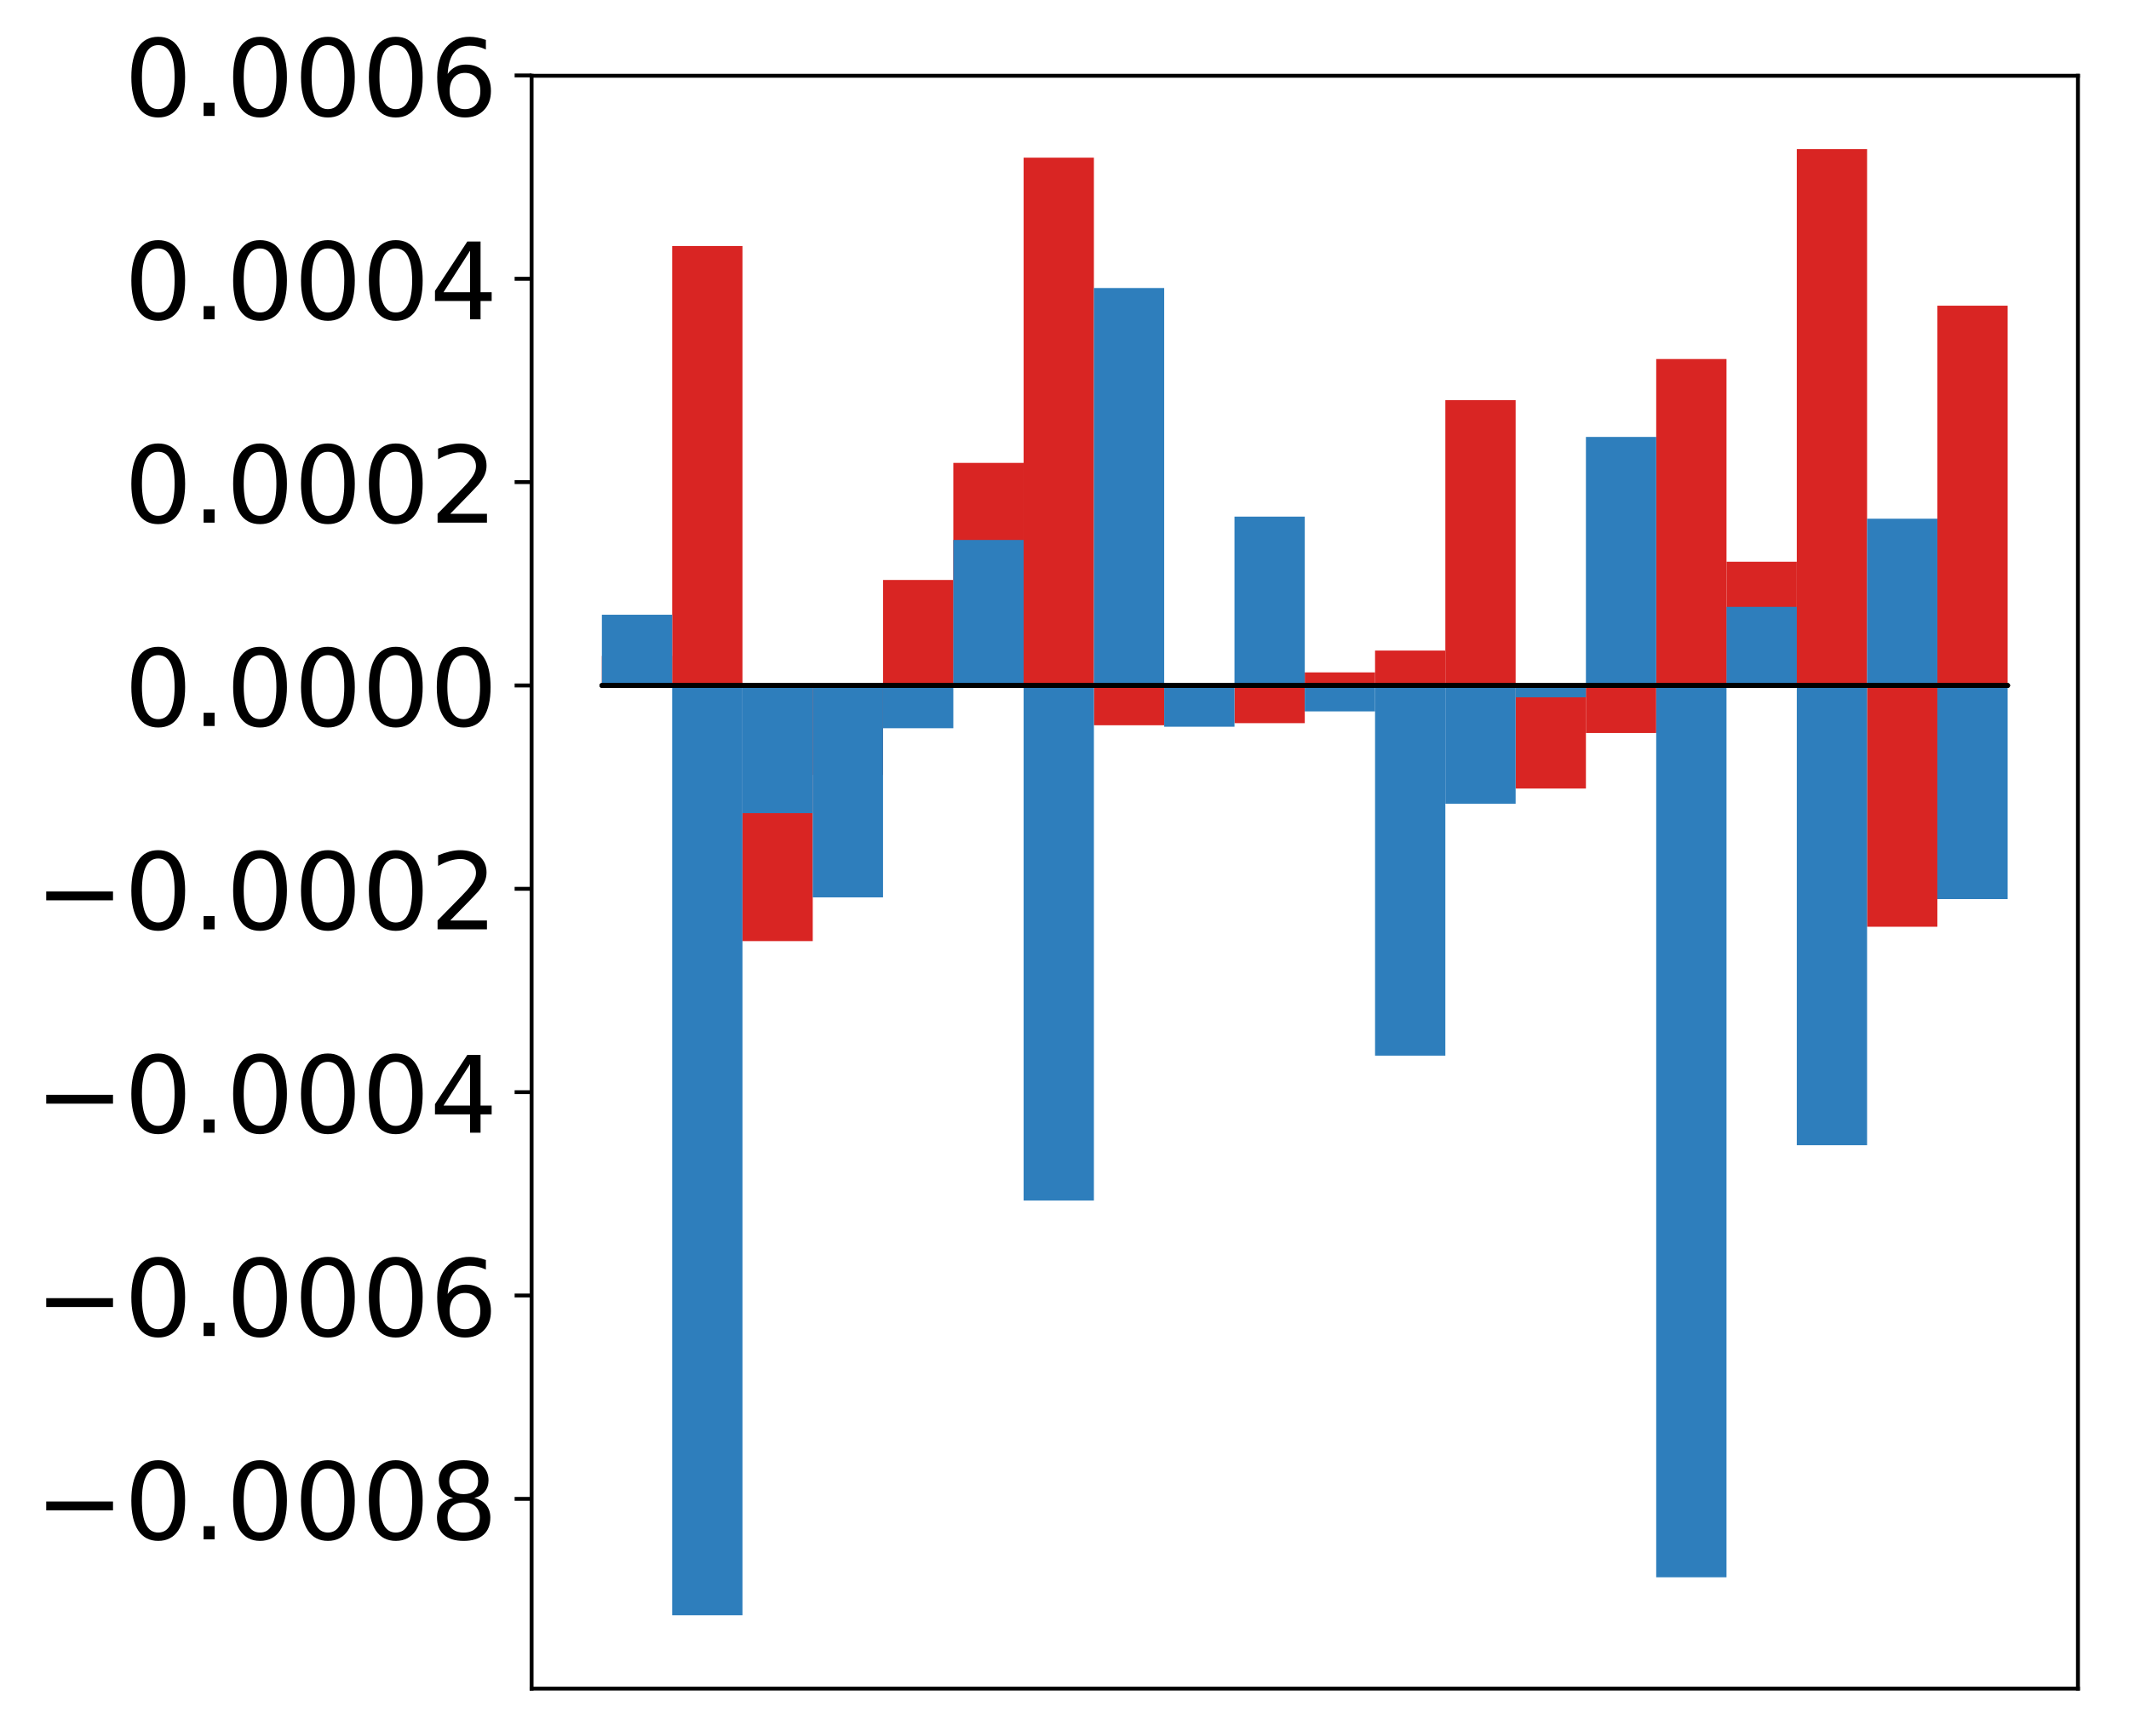 <?xml version="1.0" encoding="utf-8" standalone="no"?>
<!DOCTYPE svg PUBLIC "-//W3C//DTD SVG 1.1//EN"
  "http://www.w3.org/Graphics/SVG/1.1/DTD/svg11.dtd">
<!-- Created with matplotlib (http://matplotlib.org/) -->
<svg height="358pt" version="1.1" viewBox="0 0 439 358" width="439pt" xmlns="http://www.w3.org/2000/svg" xmlns:xlink="http://www.w3.org/1999/xlink">
 <defs>
  <style type="text/css">
*{stroke-linecap:butt;stroke-linejoin:round;}
  </style>
 </defs>
 <g id="figure_1">
  <g id="patch_1">
   <path d="M -0 358.97 
L 439.172 358.97 
L 439.172 -0 
L -0 -0 
z
" style="fill:#ffffff;"/>
  </g>
  <g id="axes_1">
   <g id="patch_2">
    <path d="M 109.615 348.27 
L 428.472 348.27 
L 428.472 15.63 
L 109.615 15.63 
z
" style="fill:#ffffff;"/>
   </g>
   <g id="matplotlib.axis_1"/>
   <g id="matplotlib.axis_2">
    <g id="ytick_1">
     <g id="line2d_1">
      <defs>
       <path d="M 0 0 
L -3.5 0 
" id="md31ef65000" style="stroke:#000000;stroke-width:0.8;"/>
      </defs>
      <g>
       <use style="stroke:#000000;stroke-width:0.8;" x="109.615" xlink:href="#md31ef65000" y="309.135"/>
      </g>
     </g>
     <g id="text_1">
      <!-- −0.0008 -->
      <defs>
       <path d="M 10.594 35.5 
L 73.188 35.5 
L 73.188 27.203 
L 10.594 27.203 
z
" id="DejaVuSans-2212"/>
       <path d="M 31.781 66.406 
Q 24.172 66.406 20.328 58.906 
Q 16.5 51.422 16.5 36.375 
Q 16.5 21.391 20.328 13.891 
Q 24.172 6.391 31.781 6.391 
Q 39.453 6.391 43.281 13.891 
Q 47.125 21.391 47.125 36.375 
Q 47.125 51.422 43.281 58.906 
Q 39.453 66.406 31.781 66.406 
z
M 31.781 74.219 
Q 44.047 74.219 50.516 64.516 
Q 56.984 54.828 56.984 36.375 
Q 56.984 17.969 50.516 8.266 
Q 44.047 -1.422 31.781 -1.422 
Q 19.531 -1.422 13.062 8.266 
Q 6.594 17.969 6.594 36.375 
Q 6.594 54.828 13.062 64.516 
Q 19.531 74.219 31.781 74.219 
z
" id="DejaVuSans-30"/>
       <path d="M 10.688 12.406 
L 21 12.406 
L 21 0 
L 10.688 0 
z
" id="DejaVuSans-2e"/>
       <path d="M 31.781 34.625 
Q 24.75 34.625 20.719 30.859 
Q 16.703 27.094 16.703 20.516 
Q 16.703 13.922 20.719 10.156 
Q 24.75 6.391 31.781 6.391 
Q 38.812 6.391 42.859 10.172 
Q 46.922 13.969 46.922 20.516 
Q 46.922 27.094 42.891 30.859 
Q 38.875 34.625 31.781 34.625 
z
M 21.922 38.812 
Q 15.578 40.375 12.031 44.719 
Q 8.5 49.078 8.5 55.328 
Q 8.5 64.062 14.719 69.141 
Q 20.953 74.219 31.781 74.219 
Q 42.672 74.219 48.875 69.141 
Q 55.078 64.062 55.078 55.328 
Q 55.078 49.078 51.531 44.719 
Q 48 40.375 41.703 38.812 
Q 48.828 37.156 52.797 32.312 
Q 56.781 27.484 56.781 20.516 
Q 56.781 9.906 50.312 4.234 
Q 43.844 -1.422 31.781 -1.422 
Q 19.734 -1.422 13.25 4.234 
Q 6.781 9.906 6.781 20.516 
Q 6.781 27.484 10.781 32.312 
Q 14.797 37.156 21.922 38.812 
z
M 18.312 54.391 
Q 18.312 48.734 21.844 45.562 
Q 25.391 42.391 31.781 42.391 
Q 38.141 42.391 41.719 45.562 
Q 45.312 48.734 45.312 54.391 
Q 45.312 60.062 41.719 63.234 
Q 38.141 66.406 31.781 66.406 
Q 25.391 66.406 21.844 63.234 
Q 18.312 60.062 18.312 54.391 
z
" id="DejaVuSans-38"/>
      </defs>
      <g transform="translate(7.2 317.493)scale(0.22 -0.22)">
       <use xlink:href="#DejaVuSans-2212"/>
       <use x="83.789" xlink:href="#DejaVuSans-30"/>
       <use x="147.412" xlink:href="#DejaVuSans-2e"/>
       <use x="179.199" xlink:href="#DejaVuSans-30"/>
       <use x="242.822" xlink:href="#DejaVuSans-30"/>
       <use x="306.445" xlink:href="#DejaVuSans-30"/>
       <use x="370.068" xlink:href="#DejaVuSans-38"/>
      </g>
     </g>
    </g>
    <g id="ytick_2">
     <g id="line2d_2">
      <g>
       <use style="stroke:#000000;stroke-width:0.8;" x="109.615" xlink:href="#md31ef65000" y="267.196"/>
      </g>
     </g>
     <g id="text_2">
      <!-- −0.0006 -->
      <defs>
       <path d="M 33.016 40.375 
Q 26.375 40.375 22.484 35.828 
Q 18.609 31.297 18.609 23.391 
Q 18.609 15.531 22.484 10.953 
Q 26.375 6.391 33.016 6.391 
Q 39.656 6.391 43.531 10.953 
Q 47.406 15.531 47.406 23.391 
Q 47.406 31.297 43.531 35.828 
Q 39.656 40.375 33.016 40.375 
z
M 52.594 71.297 
L 52.594 62.312 
Q 48.875 64.062 45.094 64.984 
Q 41.312 65.922 37.594 65.922 
Q 27.828 65.922 22.672 59.328 
Q 17.531 52.734 16.797 39.406 
Q 19.672 43.656 24.016 45.922 
Q 28.375 48.188 33.594 48.188 
Q 44.578 48.188 50.953 41.516 
Q 57.328 34.859 57.328 23.391 
Q 57.328 12.156 50.688 5.359 
Q 44.047 -1.422 33.016 -1.422 
Q 20.359 -1.422 13.672 8.266 
Q 6.984 17.969 6.984 36.375 
Q 6.984 53.656 15.188 63.938 
Q 23.391 74.219 37.203 74.219 
Q 40.922 74.219 44.703 73.484 
Q 48.484 72.75 52.594 71.297 
z
" id="DejaVuSans-36"/>
      </defs>
      <g transform="translate(7.2 275.554)scale(0.22 -0.22)">
       <use xlink:href="#DejaVuSans-2212"/>
       <use x="83.789" xlink:href="#DejaVuSans-30"/>
       <use x="147.412" xlink:href="#DejaVuSans-2e"/>
       <use x="179.199" xlink:href="#DejaVuSans-30"/>
       <use x="242.822" xlink:href="#DejaVuSans-30"/>
       <use x="306.445" xlink:href="#DejaVuSans-30"/>
       <use x="370.068" xlink:href="#DejaVuSans-36"/>
      </g>
     </g>
    </g>
    <g id="ytick_3">
     <g id="line2d_3">
      <g>
       <use style="stroke:#000000;stroke-width:0.8;" x="109.615" xlink:href="#md31ef65000" y="225.256"/>
      </g>
     </g>
     <g id="text_3">
      <!-- −0.0004 -->
      <defs>
       <path d="M 37.797 64.312 
L 12.891 25.391 
L 37.797 25.391 
z
M 35.203 72.906 
L 47.609 72.906 
L 47.609 25.391 
L 58.016 25.391 
L 58.016 17.188 
L 47.609 17.188 
L 47.609 0 
L 37.797 0 
L 37.797 17.188 
L 4.891 17.188 
L 4.891 26.703 
z
" id="DejaVuSans-34"/>
      </defs>
      <g transform="translate(7.2 233.614)scale(0.22 -0.22)">
       <use xlink:href="#DejaVuSans-2212"/>
       <use x="83.789" xlink:href="#DejaVuSans-30"/>
       <use x="147.412" xlink:href="#DejaVuSans-2e"/>
       <use x="179.199" xlink:href="#DejaVuSans-30"/>
       <use x="242.822" xlink:href="#DejaVuSans-30"/>
       <use x="306.445" xlink:href="#DejaVuSans-30"/>
       <use x="370.068" xlink:href="#DejaVuSans-34"/>
      </g>
     </g>
    </g>
    <g id="ytick_4">
     <g id="line2d_4">
      <g>
       <use style="stroke:#000000;stroke-width:0.8;" x="109.615" xlink:href="#md31ef65000" y="183.316"/>
      </g>
     </g>
     <g id="text_4">
      <!-- −0.0002 -->
      <defs>
       <path d="M 19.188 8.297 
L 53.609 8.297 
L 53.609 0 
L 7.328 0 
L 7.328 8.297 
Q 12.938 14.109 22.625 23.891 
Q 32.328 33.688 34.812 36.531 
Q 39.547 41.844 41.422 45.531 
Q 43.312 49.219 43.312 52.781 
Q 43.312 58.594 39.234 62.25 
Q 35.156 65.922 28.609 65.922 
Q 23.969 65.922 18.812 64.312 
Q 13.672 62.703 7.812 59.422 
L 7.812 69.391 
Q 13.766 71.781 18.938 73 
Q 24.125 74.219 28.422 74.219 
Q 39.75 74.219 46.484 68.547 
Q 53.219 62.891 53.219 53.422 
Q 53.219 48.922 51.531 44.891 
Q 49.859 40.875 45.406 35.406 
Q 44.188 33.984 37.641 27.219 
Q 31.109 20.453 19.188 8.297 
z
" id="DejaVuSans-32"/>
      </defs>
      <g transform="translate(7.2 191.675)scale(0.22 -0.22)">
       <use xlink:href="#DejaVuSans-2212"/>
       <use x="83.789" xlink:href="#DejaVuSans-30"/>
       <use x="147.412" xlink:href="#DejaVuSans-2e"/>
       <use x="179.199" xlink:href="#DejaVuSans-30"/>
       <use x="242.822" xlink:href="#DejaVuSans-30"/>
       <use x="306.445" xlink:href="#DejaVuSans-30"/>
       <use x="370.068" xlink:href="#DejaVuSans-32"/>
      </g>
     </g>
    </g>
    <g id="ytick_5">
     <g id="line2d_5">
      <g>
       <use style="stroke:#000000;stroke-width:0.8;" x="109.615" xlink:href="#md31ef65000" y="141.377"/>
      </g>
     </g>
     <g id="text_5">
      <!-- 0.0000 -->
      <g transform="translate(25.635 149.735)scale(0.22 -0.22)">
       <use xlink:href="#DejaVuSans-30"/>
       <use x="63.623" xlink:href="#DejaVuSans-2e"/>
       <use x="95.41" xlink:href="#DejaVuSans-30"/>
       <use x="159.033" xlink:href="#DejaVuSans-30"/>
       <use x="222.656" xlink:href="#DejaVuSans-30"/>
       <use x="286.279" xlink:href="#DejaVuSans-30"/>
      </g>
     </g>
    </g>
    <g id="ytick_6">
     <g id="line2d_6">
      <g>
       <use style="stroke:#000000;stroke-width:0.8;" x="109.615" xlink:href="#md31ef65000" y="99.437"/>
      </g>
     </g>
     <g id="text_6">
      <!-- 0.0002 -->
      <g transform="translate(25.635 107.796)scale(0.22 -0.22)">
       <use xlink:href="#DejaVuSans-30"/>
       <use x="63.623" xlink:href="#DejaVuSans-2e"/>
       <use x="95.41" xlink:href="#DejaVuSans-30"/>
       <use x="159.033" xlink:href="#DejaVuSans-30"/>
       <use x="222.656" xlink:href="#DejaVuSans-30"/>
       <use x="286.279" xlink:href="#DejaVuSans-32"/>
      </g>
     </g>
    </g>
    <g id="ytick_7">
     <g id="line2d_7">
      <g>
       <use style="stroke:#000000;stroke-width:0.8;" x="109.615" xlink:href="#md31ef65000" y="57.498"/>
      </g>
     </g>
     <g id="text_7">
      <!-- 0.0004 -->
      <g transform="translate(25.635 65.856)scale(0.22 -0.22)">
       <use xlink:href="#DejaVuSans-30"/>
       <use x="63.623" xlink:href="#DejaVuSans-2e"/>
       <use x="95.41" xlink:href="#DejaVuSans-30"/>
       <use x="159.033" xlink:href="#DejaVuSans-30"/>
       <use x="222.656" xlink:href="#DejaVuSans-30"/>
       <use x="286.279" xlink:href="#DejaVuSans-34"/>
      </g>
     </g>
    </g>
    <g id="ytick_8">
     <g id="line2d_8">
      <g>
       <use style="stroke:#000000;stroke-width:0.8;" x="109.615" xlink:href="#md31ef65000" y="15.558"/>
      </g>
     </g>
     <g id="text_8">
      <!-- 0.0006 -->
      <g transform="translate(25.635 23.917)scale(0.22 -0.22)">
       <use xlink:href="#DejaVuSans-30"/>
       <use x="63.623" xlink:href="#DejaVuSans-2e"/>
       <use x="95.41" xlink:href="#DejaVuSans-30"/>
       <use x="159.033" xlink:href="#DejaVuSans-30"/>
       <use x="222.656" xlink:href="#DejaVuSans-30"/>
       <use x="286.279" xlink:href="#DejaVuSans-36"/>
      </g>
     </g>
    </g>
   </g>
   <g id="patch_3">
    <path clip-path="url(#p9e7163539e)" d="M 124.108 141.377 
L 138.602 141.377 
L 138.602 135.28 
L 124.108 135.28 
z
" style="fill:#d92523;"/>
   </g>
   <g id="patch_4">
    <path clip-path="url(#p9e7163539e)" d="M 138.602 141.377 
L 153.095 141.377 
L 153.095 50.737 
L 138.602 50.737 
z
" style="fill:#d92523;"/>
   </g>
   <g id="patch_5">
    <path clip-path="url(#p9e7163539e)" d="M 153.095 141.377 
L 167.589 141.377 
L 167.589 194.102 
L 153.095 194.102 
z
" style="fill:#d92523;"/>
   </g>
   <g id="patch_6">
    <path clip-path="url(#p9e7163539e)" d="M 167.589 141.377 
L 182.082 141.377 
L 182.082 159.827 
L 167.589 159.827 
z
" style="fill:#d92523;"/>
   </g>
   <g id="patch_7">
    <path clip-path="url(#p9e7163539e)" d="M 182.082 141.377 
L 196.576 141.377 
L 196.576 119.618 
L 182.082 119.618 
z
" style="fill:#d92523;"/>
   </g>
   <g id="patch_8">
    <path clip-path="url(#p9e7163539e)" d="M 196.576 141.377 
L 211.069 141.377 
L 211.069 95.47 
L 196.576 95.47 
z
" style="fill:#d92523;"/>
   </g>
   <g id="patch_9">
    <path clip-path="url(#p9e7163539e)" d="M 211.069 141.377 
L 225.563 141.377 
L 225.563 32.518 
L 211.069 32.518 
z
" style="fill:#d92523;"/>
   </g>
   <g id="patch_10">
    <path clip-path="url(#p9e7163539e)" d="M 225.563 141.377 
L 240.056 141.377 
L 240.056 149.585 
L 225.563 149.585 
z
" style="fill:#d92523;"/>
   </g>
   <g id="patch_11">
    <path clip-path="url(#p9e7163539e)" d="M 240.056 141.377 
L 254.55 141.377 
L 254.55 141 
L 240.056 141 
z
" style="fill:#d92523;"/>
   </g>
   <g id="patch_12">
    <path clip-path="url(#p9e7163539e)" d="M 254.55 141.377 
L 269.043 141.377 
L 269.043 149.152 
L 254.55 149.152 
z
" style="fill:#d92523;"/>
   </g>
   <g id="patch_13">
    <path clip-path="url(#p9e7163539e)" d="M 269.043 141.377 
L 283.537 141.377 
L 283.537 138.681 
L 269.043 138.681 
z
" style="fill:#d92523;"/>
   </g>
   <g id="patch_14">
    <path clip-path="url(#p9e7163539e)" d="M 283.537 141.377 
L 298.03 141.377 
L 298.03 134.176 
L 283.537 134.176 
z
" style="fill:#d92523;"/>
   </g>
   <g id="patch_15">
    <path clip-path="url(#p9e7163539e)" d="M 298.03 141.377 
L 312.524 141.377 
L 312.524 82.535 
L 298.03 82.535 
z
" style="fill:#d92523;"/>
   </g>
   <g id="patch_16">
    <path clip-path="url(#p9e7163539e)" d="M 312.524 141.377 
L 327.017 141.377 
L 327.017 162.636 
L 312.524 162.636 
z
" style="fill:#d92523;"/>
   </g>
   <g id="patch_17">
    <path clip-path="url(#p9e7163539e)" d="M 327.017 141.377 
L 341.511 141.377 
L 341.511 151.181 
L 327.017 151.181 
z
" style="fill:#d92523;"/>
   </g>
   <g id="patch_18">
    <path clip-path="url(#p9e7163539e)" d="M 341.511 141.377 
L 356.004 141.377 
L 356.004 74.05 
L 341.511 74.05 
z
" style="fill:#d92523;"/>
   </g>
   <g id="patch_19">
    <path clip-path="url(#p9e7163539e)" d="M 356.004 141.377 
L 370.498 141.377 
L 370.498 115.856 
L 356.004 115.856 
z
" style="fill:#d92523;"/>
   </g>
   <g id="patch_20">
    <path clip-path="url(#p9e7163539e)" d="M 370.498 141.377 
L 384.991 141.377 
L 384.991 30.75 
L 370.498 30.75 
z
" style="fill:#d92523;"/>
   </g>
   <g id="patch_21">
    <path clip-path="url(#p9e7163539e)" d="M 384.991 141.377 
L 399.485 141.377 
L 399.485 191.14 
L 384.991 191.14 
z
" style="fill:#d92523;"/>
   </g>
   <g id="patch_22">
    <path clip-path="url(#p9e7163539e)" d="M 399.485 141.377 
L 413.978 141.377 
L 413.978 63.047 
L 399.485 63.047 
z
" style="fill:#d92523;"/>
   </g>
   <g id="patch_23">
    <path clip-path="url(#p9e7163539e)" d="M 124.108 141.377 
L 138.602 141.377 
L 138.602 126.787 
L 124.108 126.787 
z
" style="fill:#2e7ebc;"/>
   </g>
   <g id="patch_24">
    <path clip-path="url(#p9e7163539e)" d="M 138.602 141.377 
L 153.095 141.377 
L 153.095 333.15 
L 138.602 333.15 
z
" style="fill:#2e7ebc;"/>
   </g>
   <g id="patch_25">
    <path clip-path="url(#p9e7163539e)" d="M 153.095 141.377 
L 167.589 141.377 
L 167.589 167.71 
L 153.095 167.71 
z
" style="fill:#2e7ebc;"/>
   </g>
   <g id="patch_26">
    <path clip-path="url(#p9e7163539e)" d="M 167.589 141.377 
L 182.082 141.377 
L 182.082 185.083 
L 167.589 185.083 
z
" style="fill:#2e7ebc;"/>
   </g>
   <g id="patch_27">
    <path clip-path="url(#p9e7163539e)" d="M 182.082 141.377 
L 196.576 141.377 
L 196.576 150.198 
L 182.082 150.198 
z
" style="fill:#2e7ebc;"/>
   </g>
   <g id="patch_28">
    <path clip-path="url(#p9e7163539e)" d="M 196.576 141.377 
L 211.069 141.377 
L 211.069 111.365 
L 196.576 111.365 
z
" style="fill:#2e7ebc;"/>
   </g>
   <g id="patch_29">
    <path clip-path="url(#p9e7163539e)" d="M 211.069 141.377 
L 225.563 141.377 
L 225.563 247.61 
L 211.069 247.61 
z
" style="fill:#2e7ebc;"/>
   </g>
   <g id="patch_30">
    <path clip-path="url(#p9e7163539e)" d="M 225.563 141.377 
L 240.056 141.377 
L 240.056 59.405 
L 225.563 59.405 
z
" style="fill:#2e7ebc;"/>
   </g>
   <g id="patch_31">
    <path clip-path="url(#p9e7163539e)" d="M 240.056 141.377 
L 254.55 141.377 
L 254.55 149.888 
L 240.056 149.888 
z
" style="fill:#2e7ebc;"/>
   </g>
   <g id="patch_32">
    <path clip-path="url(#p9e7163539e)" d="M 254.55 141.377 
L 269.043 141.377 
L 269.043 106.553 
L 254.55 106.553 
z
" style="fill:#2e7ebc;"/>
   </g>
   <g id="patch_33">
    <path clip-path="url(#p9e7163539e)" d="M 269.043 141.377 
L 283.537 141.377 
L 283.537 146.727 
L 269.043 146.727 
z
" style="fill:#2e7ebc;"/>
   </g>
   <g id="patch_34">
    <path clip-path="url(#p9e7163539e)" d="M 283.537 141.377 
L 298.03 141.377 
L 298.03 217.725 
L 283.537 217.725 
z
" style="fill:#2e7ebc;"/>
   </g>
   <g id="patch_35">
    <path clip-path="url(#p9e7163539e)" d="M 298.03 141.377 
L 312.524 141.377 
L 312.524 165.768 
L 298.03 165.768 
z
" style="fill:#2e7ebc;"/>
   </g>
   <g id="patch_36">
    <path clip-path="url(#p9e7163539e)" d="M 312.524 141.377 
L 327.017 141.377 
L 327.017 143.826 
L 312.524 143.826 
z
" style="fill:#2e7ebc;"/>
   </g>
   <g id="patch_37">
    <path clip-path="url(#p9e7163539e)" d="M 327.017 141.377 
L 341.511 141.377 
L 341.511 90.115 
L 327.017 90.115 
z
" style="fill:#2e7ebc;"/>
   </g>
   <g id="patch_38">
    <path clip-path="url(#p9e7163539e)" d="M 341.511 141.377 
L 356.004 141.377 
L 356.004 325.311 
L 341.511 325.311 
z
" style="fill:#2e7ebc;"/>
   </g>
   <g id="patch_39">
    <path clip-path="url(#p9e7163539e)" d="M 356.004 141.377 
L 370.498 141.377 
L 370.498 125.164 
L 356.004 125.164 
z
" style="fill:#2e7ebc;"/>
   </g>
   <g id="patch_40">
    <path clip-path="url(#p9e7163539e)" d="M 370.498 141.377 
L 384.991 141.377 
L 384.991 236.2 
L 370.498 236.2 
z
" style="fill:#2e7ebc;"/>
   </g>
   <g id="patch_41">
    <path clip-path="url(#p9e7163539e)" d="M 384.991 141.377 
L 399.485 141.377 
L 399.485 106.983 
L 384.991 106.983 
z
" style="fill:#2e7ebc;"/>
   </g>
   <g id="patch_42">
    <path clip-path="url(#p9e7163539e)" d="M 399.485 141.377 
L 413.978 141.377 
L 413.978 185.436 
L 399.485 185.436 
z
" style="fill:#2e7ebc;"/>
   </g>
   <g id="patch_43">
    <path d="M 109.615 348.27 
L 109.615 15.63 
" style="fill:none;stroke:#000000;stroke-linecap:square;stroke-linejoin:miter;stroke-width:0.8;"/>
   </g>
   <g id="patch_44">
    <path d="M 428.472 348.27 
L 428.472 15.63 
" style="fill:none;stroke:#000000;stroke-linecap:square;stroke-linejoin:miter;stroke-width:0.8;"/>
   </g>
   <g id="patch_45">
    <path d="M 109.615 348.27 
L 428.472 348.27 
" style="fill:none;stroke:#000000;stroke-linecap:square;stroke-linejoin:miter;stroke-width:0.8;"/>
   </g>
   <g id="patch_46">
    <path d="M 109.615 15.63 
L 428.472 15.63 
" style="fill:none;stroke:#000000;stroke-linecap:square;stroke-linejoin:miter;stroke-width:0.8;"/>
   </g>
   <g id="patch_47">
    <path clip-path="url(#p9e7163539e)" d="M 124.108 141.377 
L 138.602 141.377 
L 138.602 141.377 
L 124.108 141.377 
z
" style="fill:none;stroke:#000000;stroke-linejoin:miter;"/>
   </g>
   <g id="patch_48">
    <path clip-path="url(#p9e7163539e)" d="M 138.602 141.377 
L 153.095 141.377 
L 153.095 141.377 
L 138.602 141.377 
z
" style="fill:none;stroke:#000000;stroke-linejoin:miter;"/>
   </g>
   <g id="patch_49">
    <path clip-path="url(#p9e7163539e)" d="M 153.095 141.377 
L 167.589 141.377 
L 167.589 141.377 
L 153.095 141.377 
z
" style="fill:none;stroke:#000000;stroke-linejoin:miter;"/>
   </g>
   <g id="patch_50">
    <path clip-path="url(#p9e7163539e)" d="M 167.589 141.377 
L 182.082 141.377 
L 182.082 141.377 
L 167.589 141.377 
z
" style="fill:none;stroke:#000000;stroke-linejoin:miter;"/>
   </g>
   <g id="patch_51">
    <path clip-path="url(#p9e7163539e)" d="M 182.082 141.377 
L 196.576 141.377 
L 196.576 141.377 
L 182.082 141.377 
z
" style="fill:none;stroke:#000000;stroke-linejoin:miter;"/>
   </g>
   <g id="patch_52">
    <path clip-path="url(#p9e7163539e)" d="M 196.576 141.377 
L 211.069 141.377 
L 211.069 141.377 
L 196.576 141.377 
z
" style="fill:none;stroke:#000000;stroke-linejoin:miter;"/>
   </g>
   <g id="patch_53">
    <path clip-path="url(#p9e7163539e)" d="M 211.069 141.377 
L 225.563 141.377 
L 225.563 141.377 
L 211.069 141.377 
z
" style="fill:none;stroke:#000000;stroke-linejoin:miter;"/>
   </g>
   <g id="patch_54">
    <path clip-path="url(#p9e7163539e)" d="M 225.563 141.377 
L 240.056 141.377 
L 240.056 141.377 
L 225.563 141.377 
z
" style="fill:none;stroke:#000000;stroke-linejoin:miter;"/>
   </g>
   <g id="patch_55">
    <path clip-path="url(#p9e7163539e)" d="M 240.056 141.377 
L 254.55 141.377 
L 254.55 141.377 
L 240.056 141.377 
z
" style="fill:none;stroke:#000000;stroke-linejoin:miter;"/>
   </g>
   <g id="patch_56">
    <path clip-path="url(#p9e7163539e)" d="M 254.55 141.377 
L 269.043 141.377 
L 269.043 141.377 
L 254.55 141.377 
z
" style="fill:none;stroke:#000000;stroke-linejoin:miter;"/>
   </g>
   <g id="patch_57">
    <path clip-path="url(#p9e7163539e)" d="M 269.043 141.377 
L 283.537 141.377 
L 283.537 141.377 
L 269.043 141.377 
z
" style="fill:none;stroke:#000000;stroke-linejoin:miter;"/>
   </g>
   <g id="patch_58">
    <path clip-path="url(#p9e7163539e)" d="M 283.537 141.377 
L 298.03 141.377 
L 298.03 141.377 
L 283.537 141.377 
z
" style="fill:none;stroke:#000000;stroke-linejoin:miter;"/>
   </g>
   <g id="patch_59">
    <path clip-path="url(#p9e7163539e)" d="M 298.03 141.377 
L 312.524 141.377 
L 312.524 141.377 
L 298.03 141.377 
z
" style="fill:none;stroke:#000000;stroke-linejoin:miter;"/>
   </g>
   <g id="patch_60">
    <path clip-path="url(#p9e7163539e)" d="M 312.524 141.377 
L 327.017 141.377 
L 327.017 141.377 
L 312.524 141.377 
z
" style="fill:none;stroke:#000000;stroke-linejoin:miter;"/>
   </g>
   <g id="patch_61">
    <path clip-path="url(#p9e7163539e)" d="M 327.017 141.377 
L 341.511 141.377 
L 341.511 141.377 
L 327.017 141.377 
z
" style="fill:none;stroke:#000000;stroke-linejoin:miter;"/>
   </g>
   <g id="patch_62">
    <path clip-path="url(#p9e7163539e)" d="M 341.511 141.377 
L 356.004 141.377 
L 356.004 141.377 
L 341.511 141.377 
z
" style="fill:none;stroke:#000000;stroke-linejoin:miter;"/>
   </g>
   <g id="patch_63">
    <path clip-path="url(#p9e7163539e)" d="M 356.004 141.377 
L 370.498 141.377 
L 370.498 141.377 
L 356.004 141.377 
z
" style="fill:none;stroke:#000000;stroke-linejoin:miter;"/>
   </g>
   <g id="patch_64">
    <path clip-path="url(#p9e7163539e)" d="M 370.498 141.377 
L 384.991 141.377 
L 384.991 141.377 
L 370.498 141.377 
z
" style="fill:none;stroke:#000000;stroke-linejoin:miter;"/>
   </g>
   <g id="patch_65">
    <path clip-path="url(#p9e7163539e)" d="M 384.991 141.377 
L 399.485 141.377 
L 399.485 141.377 
L 384.991 141.377 
z
" style="fill:none;stroke:#000000;stroke-linejoin:miter;"/>
   </g>
   <g id="patch_66">
    <path clip-path="url(#p9e7163539e)" d="M 399.485 141.377 
L 413.978 141.377 
L 413.978 141.377 
L 399.485 141.377 
z
" style="fill:none;stroke:#000000;stroke-linejoin:miter;"/>
   </g>
   <g id="patch_67">
    <path clip-path="url(#p9e7163539e)" d="M 124.108 141.377 
L 138.602 141.377 
L 138.602 141.377 
L 124.108 141.377 
z
" style="fill:none;stroke:#000000;stroke-linejoin:miter;"/>
   </g>
   <g id="patch_68">
    <path clip-path="url(#p9e7163539e)" d="M 138.602 141.377 
L 153.095 141.377 
L 153.095 141.377 
L 138.602 141.377 
z
" style="fill:none;stroke:#000000;stroke-linejoin:miter;"/>
   </g>
   <g id="patch_69">
    <path clip-path="url(#p9e7163539e)" d="M 153.095 141.377 
L 167.589 141.377 
L 167.589 141.377 
L 153.095 141.377 
z
" style="fill:none;stroke:#000000;stroke-linejoin:miter;"/>
   </g>
   <g id="patch_70">
    <path clip-path="url(#p9e7163539e)" d="M 167.589 141.377 
L 182.082 141.377 
L 182.082 141.377 
L 167.589 141.377 
z
" style="fill:none;stroke:#000000;stroke-linejoin:miter;"/>
   </g>
   <g id="patch_71">
    <path clip-path="url(#p9e7163539e)" d="M 182.082 141.377 
L 196.576 141.377 
L 196.576 141.377 
L 182.082 141.377 
z
" style="fill:none;stroke:#000000;stroke-linejoin:miter;"/>
   </g>
   <g id="patch_72">
    <path clip-path="url(#p9e7163539e)" d="M 196.576 141.377 
L 211.069 141.377 
L 211.069 141.377 
L 196.576 141.377 
z
" style="fill:none;stroke:#000000;stroke-linejoin:miter;"/>
   </g>
   <g id="patch_73">
    <path clip-path="url(#p9e7163539e)" d="M 211.069 141.377 
L 225.563 141.377 
L 225.563 141.377 
L 211.069 141.377 
z
" style="fill:none;stroke:#000000;stroke-linejoin:miter;"/>
   </g>
   <g id="patch_74">
    <path clip-path="url(#p9e7163539e)" d="M 225.563 141.377 
L 240.056 141.377 
L 240.056 141.377 
L 225.563 141.377 
z
" style="fill:none;stroke:#000000;stroke-linejoin:miter;"/>
   </g>
   <g id="patch_75">
    <path clip-path="url(#p9e7163539e)" d="M 240.056 141.377 
L 254.55 141.377 
L 254.55 141.377 
L 240.056 141.377 
z
" style="fill:none;stroke:#000000;stroke-linejoin:miter;"/>
   </g>
   <g id="patch_76">
    <path clip-path="url(#p9e7163539e)" d="M 254.55 141.377 
L 269.043 141.377 
L 269.043 141.377 
L 254.55 141.377 
z
" style="fill:none;stroke:#000000;stroke-linejoin:miter;"/>
   </g>
   <g id="patch_77">
    <path clip-path="url(#p9e7163539e)" d="M 269.043 141.377 
L 283.537 141.377 
L 283.537 141.377 
L 269.043 141.377 
z
" style="fill:none;stroke:#000000;stroke-linejoin:miter;"/>
   </g>
   <g id="patch_78">
    <path clip-path="url(#p9e7163539e)" d="M 283.537 141.377 
L 298.03 141.377 
L 298.03 141.377 
L 283.537 141.377 
z
" style="fill:none;stroke:#000000;stroke-linejoin:miter;"/>
   </g>
   <g id="patch_79">
    <path clip-path="url(#p9e7163539e)" d="M 298.03 141.377 
L 312.524 141.377 
L 312.524 141.377 
L 298.03 141.377 
z
" style="fill:none;stroke:#000000;stroke-linejoin:miter;"/>
   </g>
   <g id="patch_80">
    <path clip-path="url(#p9e7163539e)" d="M 312.524 141.377 
L 327.017 141.377 
L 327.017 141.377 
L 312.524 141.377 
z
" style="fill:none;stroke:#000000;stroke-linejoin:miter;"/>
   </g>
   <g id="patch_81">
    <path clip-path="url(#p9e7163539e)" d="M 327.017 141.377 
L 341.511 141.377 
L 341.511 141.377 
L 327.017 141.377 
z
" style="fill:none;stroke:#000000;stroke-linejoin:miter;"/>
   </g>
   <g id="patch_82">
    <path clip-path="url(#p9e7163539e)" d="M 341.511 141.377 
L 356.004 141.377 
L 356.004 141.377 
L 341.511 141.377 
z
" style="fill:none;stroke:#000000;stroke-linejoin:miter;"/>
   </g>
   <g id="patch_83">
    <path clip-path="url(#p9e7163539e)" d="M 356.004 141.377 
L 370.498 141.377 
L 370.498 141.377 
L 356.004 141.377 
z
" style="fill:none;stroke:#000000;stroke-linejoin:miter;"/>
   </g>
   <g id="patch_84">
    <path clip-path="url(#p9e7163539e)" d="M 370.498 141.377 
L 384.991 141.377 
L 384.991 141.377 
L 370.498 141.377 
z
" style="fill:none;stroke:#000000;stroke-linejoin:miter;"/>
   </g>
   <g id="patch_85">
    <path clip-path="url(#p9e7163539e)" d="M 384.991 141.377 
L 399.485 141.377 
L 399.485 141.377 
L 384.991 141.377 
z
" style="fill:none;stroke:#000000;stroke-linejoin:miter;"/>
   </g>
   <g id="patch_86">
    <path clip-path="url(#p9e7163539e)" d="M 399.485 141.377 
L 413.978 141.377 
L 413.978 141.377 
L 399.485 141.377 
z
" style="fill:none;stroke:#000000;stroke-linejoin:miter;"/>
   </g>
  </g>
 </g>
 <defs>
  <clipPath id="p9e7163539e">
   <rect height="332.64" width="318.857" x="109.615" y="15.63"/>
  </clipPath>
 </defs>
</svg>
